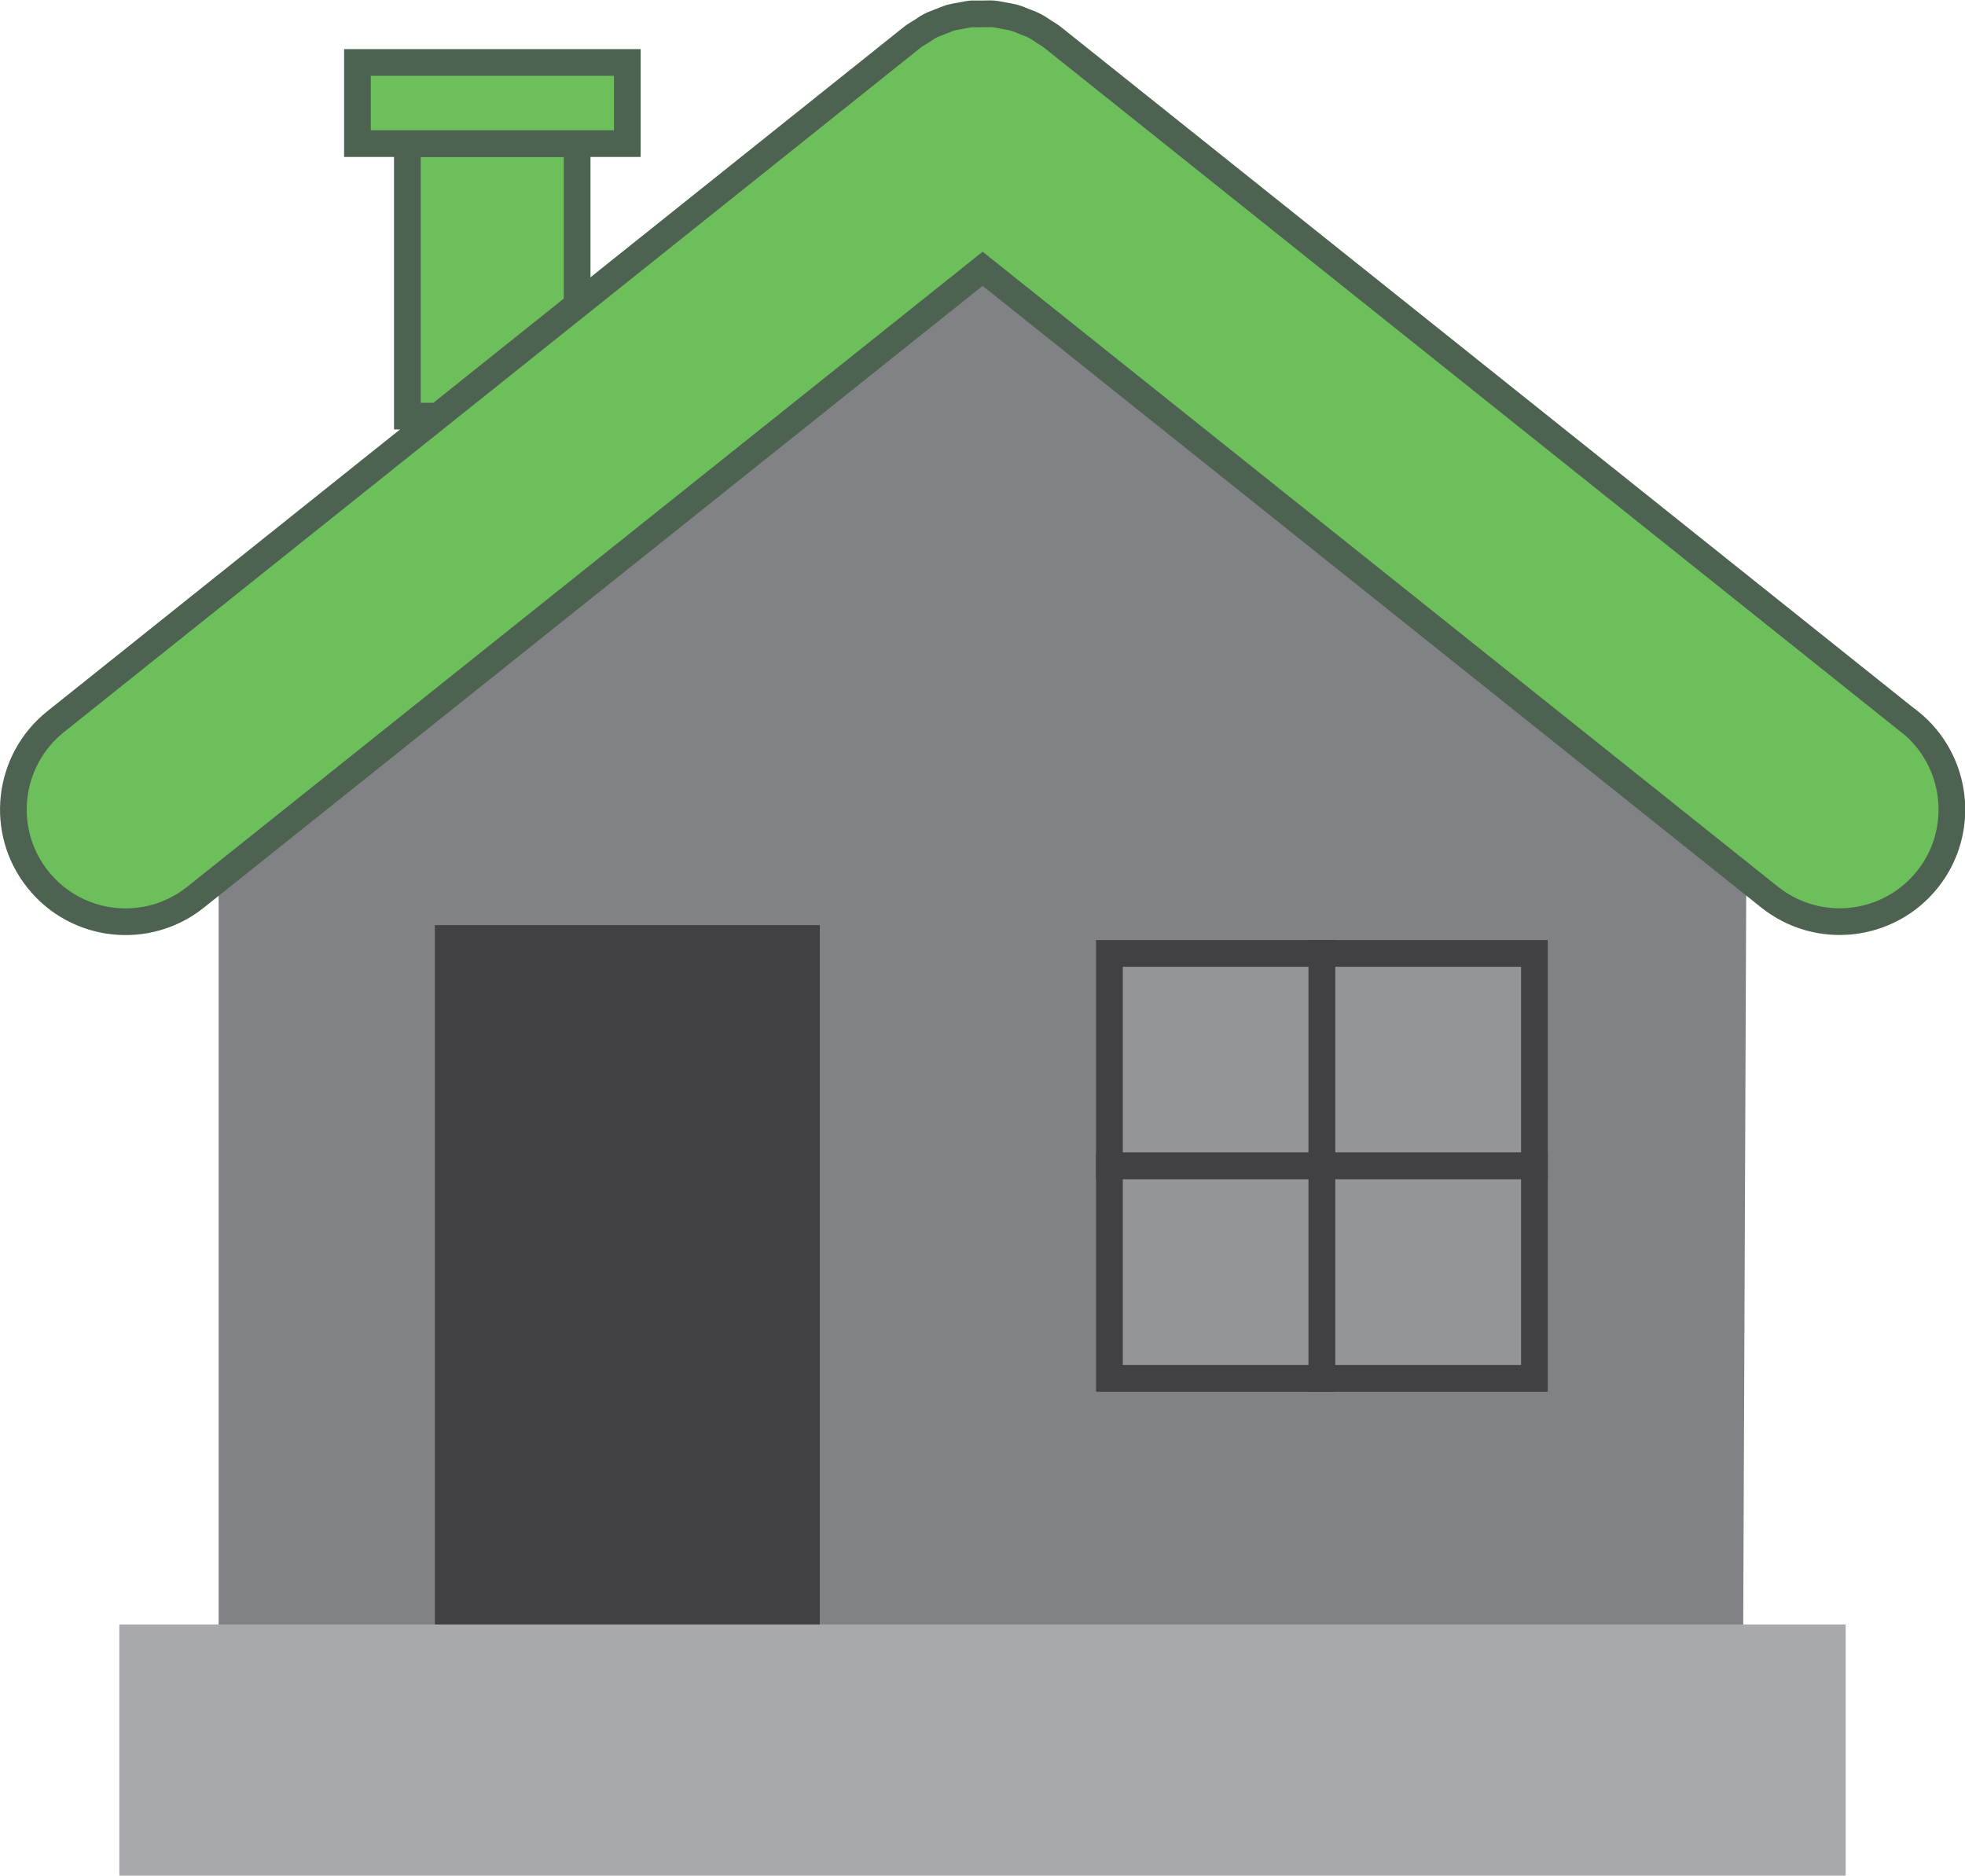 <?xml version="1.0" encoding="UTF-8"?>
<svg id="Layer_2" data-name="Layer 2" xmlns="http://www.w3.org/2000/svg" viewBox="0 0 73.61 70.27">
  <defs>
    <style>
      .cls-1 {
        fill: #414042;
      }

      .cls-1, .cls-2, .cls-3, .cls-4 {
        stroke-miterlimit: 10;
      }

      .cls-1, .cls-4 {
        stroke: #414042;
      }

      .cls-2 {
        fill: #a7a9ac;
        stroke: #a7a9ac;
      }

      .cls-5 {
        fill: #808285;
      }

      .cls-3 {
        fill: #6cbf5a;
        stroke: #4e6251;
      }

      .cls-4 {
        fill: #939598;
      }
    </style>
  </defs>
  <g id="Layer_1-2" data-name="Layer 1">
    <path class="cls-5" d="M8.19,61.36h57.11l.12-29.28c-9.57-7.71-19.13-15.41-28.7-23.12L8.19,32.2v29.16Z"/>
    <g>
      <rect class="cls-4" x="41.56" y="35.72" width="7.96" height="7.96"/>
      <rect class="cls-4" x="49.52" y="35.72" width="7.96" height="7.96"/>
      <rect class="cls-4" x="41.56" y="43.68" width="7.96" height="7.96"/>
      <rect class="cls-4" x="49.52" y="43.68" width="7.96" height="7.96"/>
    </g>
    <rect class="cls-1" x="16.79" y="35.16" width="13.42" height="25.63"/>
    <g>
      <g>
        <rect class="cls-3" x="15.26" y="5.38" width="6.36" height="10.21"/>
        <rect class="cls-3" x="13.39" y="2.34" width="10.11" height="3.04"/>
      </g>
      <path class="cls-3" d="M71.53,27.04L39.43,1.4c-.1-.08-.21-.14-.32-.21-.12-.08-.23-.16-.35-.22-.13-.07-.27-.12-.41-.17-.11-.05-.23-.1-.34-.13-.14-.04-.29-.06-.44-.09-.12-.02-.24-.05-.36-.06-.14-.01-.27,0-.41,0-.14,0-.27,0-.41,0-.12,.01-.24,.04-.36,.06-.15,.03-.29,.05-.44,.09-.12,.04-.23,.09-.34,.13-.14,.06-.28,.1-.41,.17-.12,.06-.23,.15-.35,.22-.11,.07-.22,.13-.32,.21L2.08,27.04c-1.81,1.45-2.11,4.1-.66,5.91,1.45,1.82,4.1,2.11,5.91,.66L36.81,10.07l29.48,23.54c1.82,1.45,4.46,1.15,5.91-.66h0c1.45-1.81,1.15-4.46-.66-5.91Z"/>
    </g>
    <rect class="cls-2" x="4.97" y="61.36" width="63.67" height="8.41"/>
  </g>
</svg>
